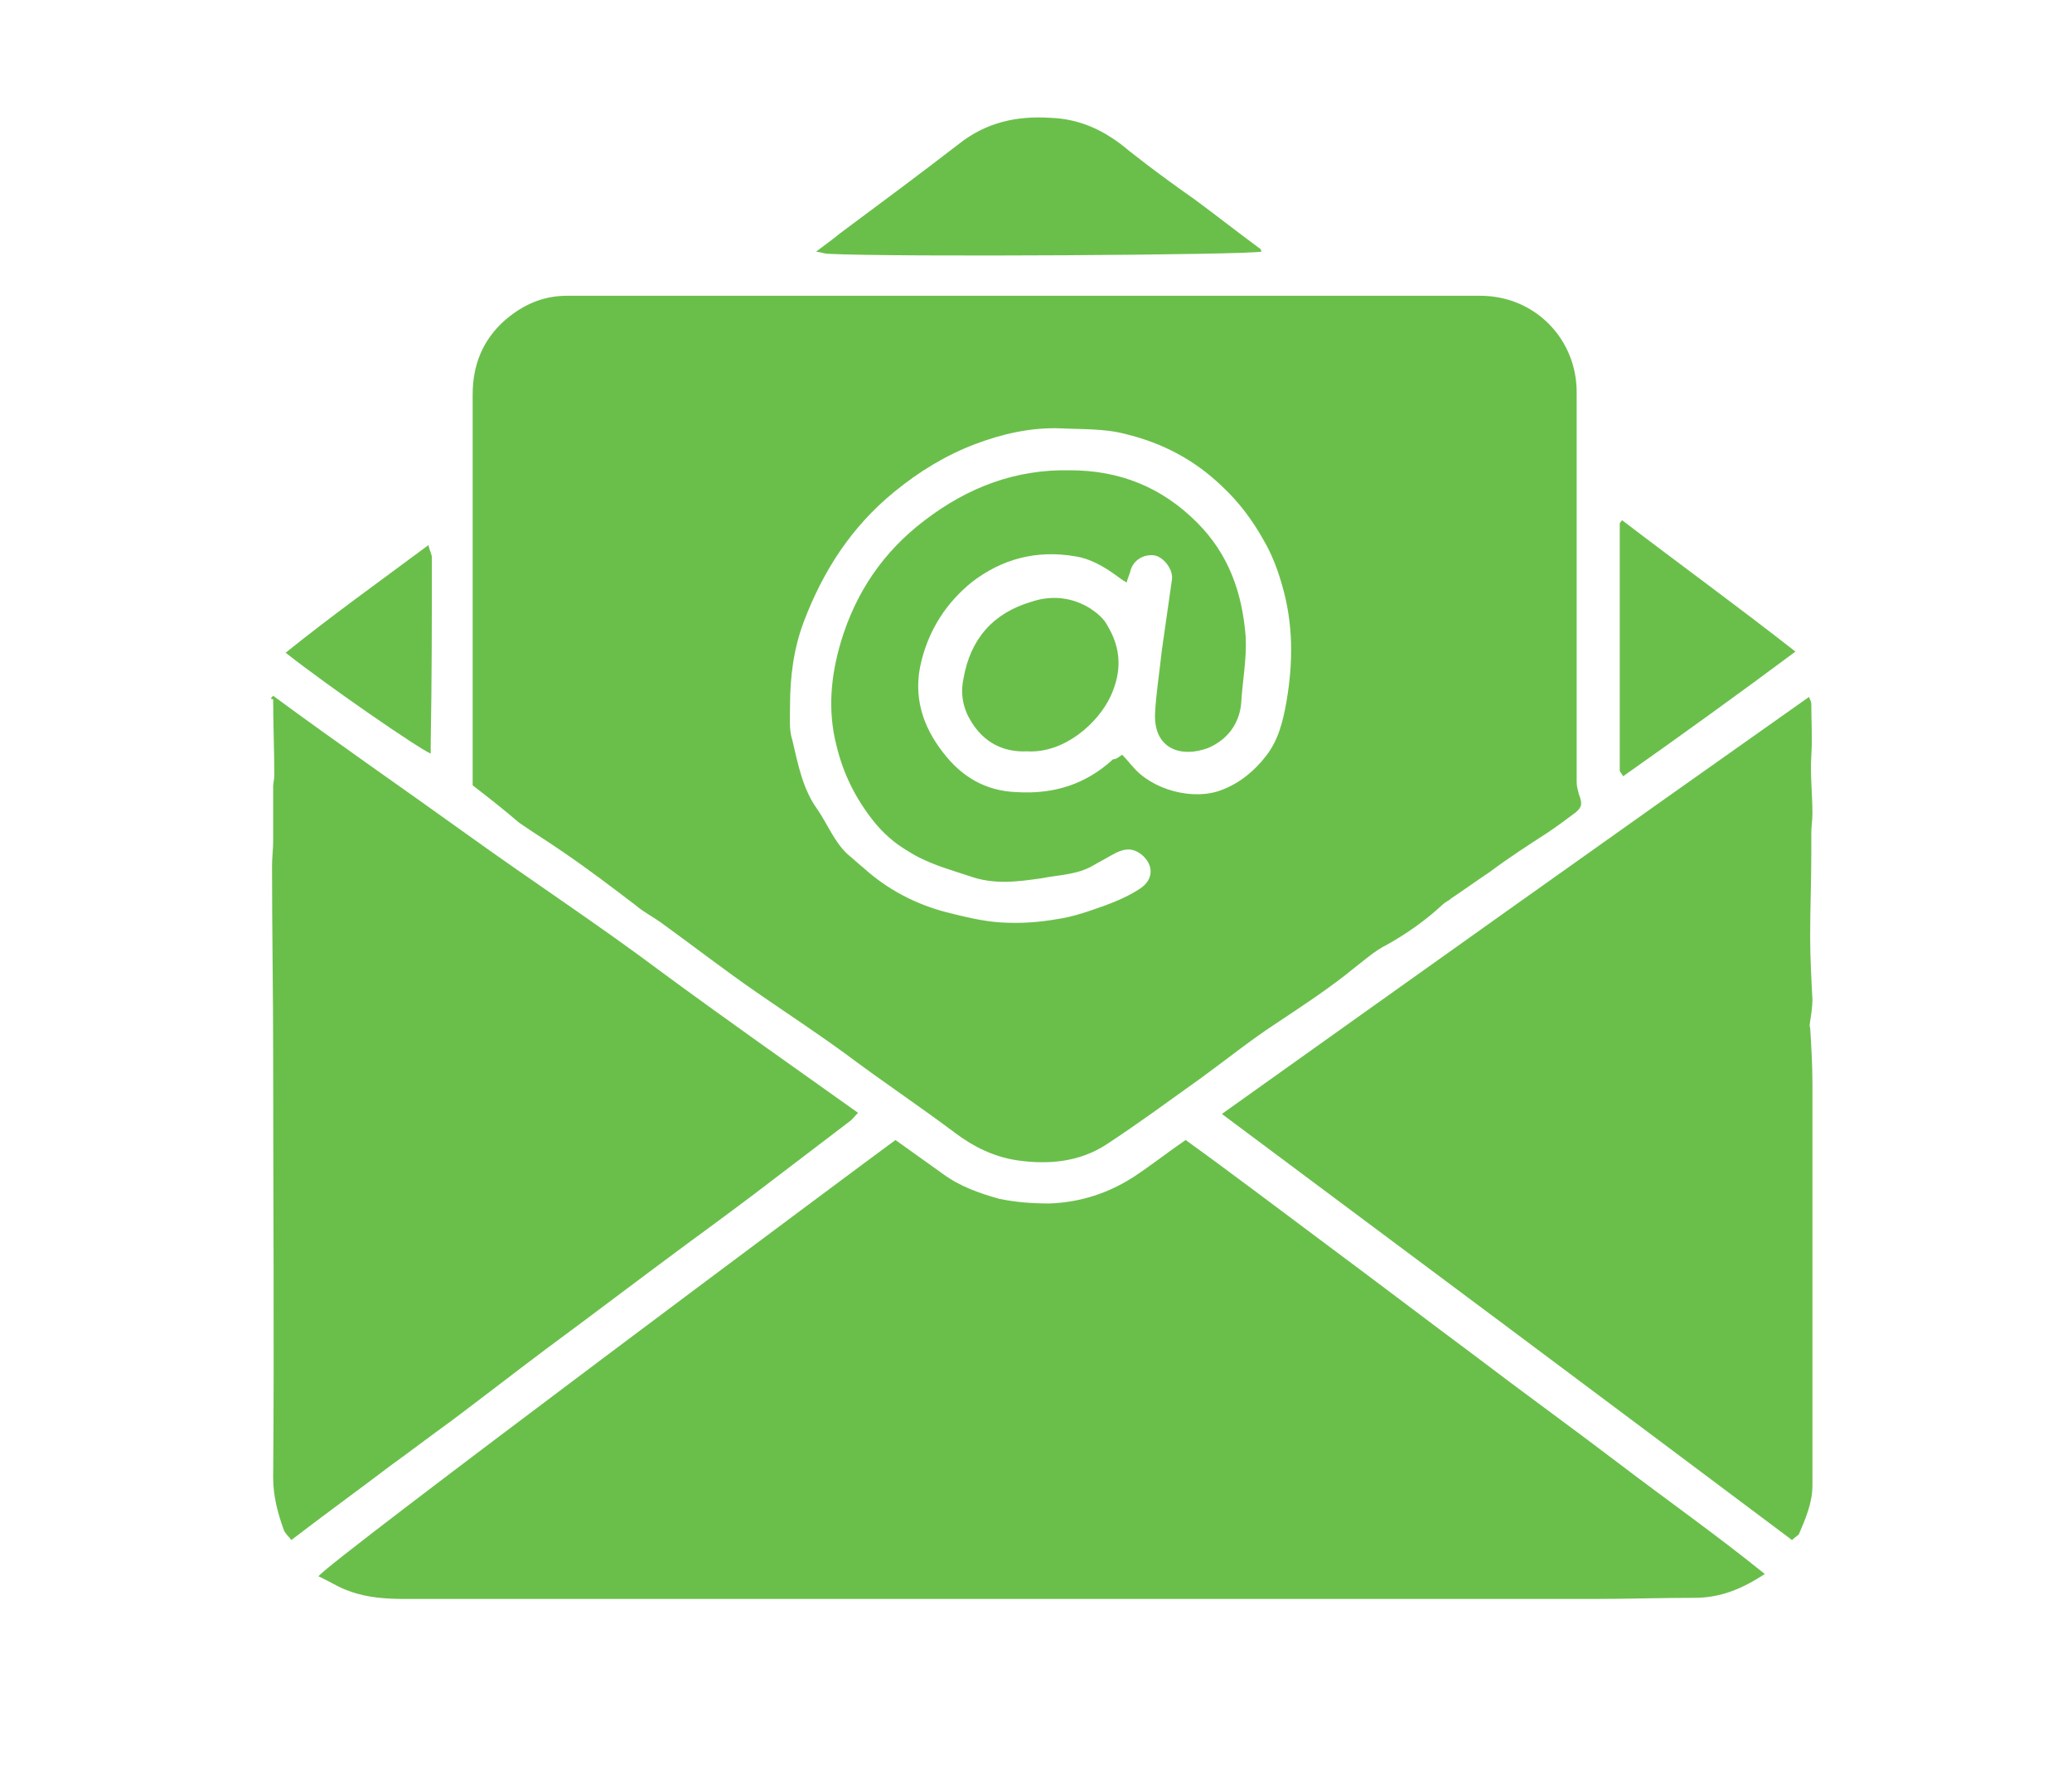<?xml version="1.0" encoding="utf-8"?>
<!-- Generator: Adobe Illustrator 26.3.1, SVG Export Plug-In . SVG Version: 6.00 Build 0)  -->
<svg version="1.1" id="Layer_1" xmlns="http://www.w3.org/2000/svg" xmlns:xlink="http://www.w3.org/1999/xlink" x="0px" y="0px"
	 viewBox="0 0 182.8 157.4" enable-background="new 0 0 182.8 157.4" xml:space="preserve" fill='#6abf4b'>
<g>
	<path fill-rule="evenodd" clip-rule="evenodd" d="M41.7,69.3c0-3.6,0-7.1,0-10.7c0-2.1,0-4.2,0-6.4c0-1.1,0-2.2,0-3.3
		c0-4.7,0-9.4,0-14.1c0-2.6,0.9-4.8,2.8-6.5c1.6-1.4,3.4-2.2,5.5-2.2c26.9,0,53.7,0,80.6,0c4.8,0,8.5,3.8,8.5,8.5
		c0,9.8,0,19.7,0,29.5c0,1.6,0,3.3,0,4.9c0,0.4,0.1,0.7,0.2,1.1c0.3,0.8,0.3,1.1-0.3,1.6c-0.8,0.6-1.6,1.2-2.5,1.8
		c-1.7,1.1-3.4,2.2-5,3.4c-1.2,0.8-2.3,1.6-3.5,2.4c-0.2,0.2-0.5,0.3-0.7,0.5c-1.5,1.4-3.2,2.6-5,3.6c-1,0.5-1.9,1.3-2.8,2
		c-2.2,1.8-4.5,3.3-6.9,4.9c-2.3,1.5-4.4,3.2-6.6,4.8c-2.8,2-5.5,4-8.4,5.9c-2.3,1.5-5,1.8-7.8,1.4c-2.1-0.3-3.9-1.2-5.5-2.4
		c-3.2-2.4-6.5-4.6-9.7-7c-2.6-1.9-5.2-3.6-7.8-5.4c-2.9-2-5.6-4.1-8.5-6.2c-0.7-0.5-1.5-0.9-2.2-1.5c-2.1-1.6-4.2-3.2-6.4-4.7
		c-1.3-0.9-2.6-1.7-3.9-2.6C44.4,71.4,43,70.3,41.7,69.3z M99,66.6c0.4,0.4,0.6,0.7,0.9,1c1.7,2.1,5.4,3.1,7.9,2.1
		c1.6-0.6,2.9-1.7,3.9-3c1.1-1.4,1.5-3.1,1.8-4.8c0.6-3.5,0.6-6.9-0.4-10.3c-0.4-1.4-0.9-2.7-1.6-3.9c-1-1.8-2.2-3.4-3.7-4.8
		c-2.4-2.3-5.2-3.8-8.5-4.6c-1.9-0.5-3.8-0.4-5.7-0.5c-2.7-0.1-5.2,0.5-7.6,1.4c-2.6,1-4.9,2.4-7.1,4.2c-3.8,3.1-6.3,7-8,11.5
		c-0.9,2.4-1.2,4.9-1.2,7.4c0,1-0.1,2.1,0.2,3c0.5,2.1,0.9,4.3,2.2,6.1c0.9,1.3,1.5,2.9,2.7,4c0.5,0.4,0.9,0.8,1.4,1.2
		c2.1,1.9,4.6,3.2,7.3,3.9c1.6,0.4,3.2,0.8,4.8,0.9c1.7,0.1,3.3,0,5-0.3c1.4-0.2,2.8-0.7,4.2-1.2c1.1-0.4,2.2-0.9,3.1-1.5
		c1.2-0.8,1.2-2.1,0.1-3c-0.8-0.6-1.5-0.6-2.7,0.1c-0.5,0.3-1.1,0.6-1.6,0.9c-1.4,0.8-3,0.8-4.5,1.1c-2.1,0.3-4.2,0.6-6.4-0.2
		c-1.8-0.6-3.7-1.1-5.4-2.2c-1.2-0.7-2.2-1.6-3-2.6c-1.6-2-2.7-4.2-3.3-6.7c-0.8-3.1-0.5-6.2,0.4-9.2c1.3-4.3,3.7-7.9,7.4-10.7
		c3.8-2.9,8-4.5,12.8-4.4c4.4,0,8.1,1.5,11.2,4.6c2.8,2.8,4,6.2,4.3,10.1c0.1,2-0.3,4-0.4,5.9c-0.2,1.9-1.3,3.2-2.9,3.9
		c-2.4,0.9-4.8,0.1-4.7-3c0.1-1.9,0.4-3.7,0.6-5.6c0.3-2.1,0.6-4.2,0.9-6.3c0.1-0.9-0.8-2-1.6-2.1c-1-0.1-1.9,0.5-2.1,1.5
		c-0.1,0.3-0.2,0.5-0.3,0.9c-0.4-0.2-0.6-0.4-0.9-0.6c-1.1-0.8-2.3-1.5-3.6-1.7c-3.4-0.6-6.5,0.2-9.2,2.3c-2.2,1.8-3.7,4.1-4.4,6.9
		c-0.8,3.1,0.1,5.8,1.9,8.1c1.6,2.1,3.7,3.4,6.5,3.5c3.3,0.2,6.1-0.7,8.5-2.9C98.5,67,98.7,66.8,99,66.6z"/>
	<path fill-rule="evenodd" clip-rule="evenodd" d="M28.1,139.1c0.5-1,49.1-37.2,50.9-38.5c1.4,1,2.8,2,4.2,3c1.5,1.1,3.2,1.7,5,2.2
		c1.5,0.3,2.9,0.4,4.4,0.4c2.7-0.1,5.2-0.9,7.5-2.4c1.5-1,2.9-2.1,4.5-3.2c4.3,3.1,8.5,6.3,12.8,9.5c4.3,3.2,8.5,6.4,12.8,9.6
		c4.2,3.2,8.5,6.3,12.7,9.5c4.2,3.2,8.6,6.3,12.8,9.7c-2,1.3-3.9,2.1-6.2,2.1c-3,0-6,0.1-8.9,0.1c-34.9,0-69.9,0-104.8,0
		c-1.7,0-3.4-0.1-5-0.7C29.9,140.1,29,139.5,28.1,139.1z"/>
	<path fill-rule="evenodd" clip-rule="evenodd" d="M158.1,135.9c-16.8-12.6-33.4-25-50.3-37.6c17.4-12.4,34.5-24.6,51.8-36.8
		c0.1,0.3,0.2,0.4,0.2,0.6c0,1.5,0.1,3.1,0,4.6c-0.1,1.7,0.1,3.4,0.1,5.1c0,0.6-0.1,1.1-0.1,1.7c0,0.6,0,1.2,0,1.8
		c0,2.4-0.1,4.9-0.1,7.3c0,1.9,0.1,3.7,0.2,5.6c0,0.6-0.1,1.3-0.2,1.9c0,0.2-0.1,0.4,0,0.6c0.1,1.6,0.2,3.3,0.2,4.9
		c0,11.8,0,23.7,0,35.5c0,1.5-0.6,2.9-1.2,4.3C158.6,135.5,158.3,135.7,158.1,135.9z"/>
	<path fill-rule="evenodd" clip-rule="evenodd" d="M24.1,61.4c5.7,4.2,11.5,8.2,17.2,12.3c5.7,4.1,11.5,7.9,17.1,12.1
		c5.7,4.2,11.4,8.2,17.3,12.4c-0.3,0.3-0.5,0.6-0.8,0.8c-2.1,1.6-4.2,3.2-6.3,4.8c-2.6,2-5.3,4-7.9,5.9c-4.2,3.1-8.4,6.3-12.6,9.4
		c-2.8,2.1-5.5,4.2-8.3,6.3c-1.8,1.3-3.5,2.6-5.3,3.9c-2.9,2.2-5.8,4.3-8.8,6.6c-0.2-0.3-0.6-0.6-0.7-1c-0.5-1.4-0.9-2.9-0.9-4.5
		c0.1-12.4,0-24.7,0-37.1c0-5.6-0.1-11.3-0.1-16.9c0-0.7,0.1-1.5,0.1-2.2c0-0.2,0-0.5,0-0.7c0-1.4,0-2.8,0-4.1c0-0.3,0.1-0.6,0.1-1
		c0-2.2-0.1-4.5-0.1-6.7C23.8,61.7,23.9,61.6,24.1,61.4z"/>
	<path fill-rule="evenodd" clip-rule="evenodd" d="M111.3,22.2c-1.1,0.3-32.2,0.5-38.2,0.2c-0.3,0-0.5-0.1-1.1-0.2
		c0.8-0.6,1.5-1.1,2.1-1.6c3.5-2.6,7-5.2,10.5-7.9c2.4-1.9,5.1-2.5,8.1-2.3c2.7,0.1,4.9,1.2,6.9,2.9c1.9,1.5,3.8,2.9,5.8,4.3
		c1.9,1.4,3.8,2.9,5.7,4.3C111.2,21.9,111.2,22,111.3,22.2z"/>
	<path fill-rule="evenodd" clip-rule="evenodd" d="M143.2,68.5c-0.1-0.2-0.3-0.4-0.3-0.5c0-7.3,0-14.6,0-21.8c0-0.1,0.1-0.1,0.2-0.3
		c5.1,3.9,10.2,7.6,15.3,11.6C153.3,61.3,148.3,64.9,143.2,68.5z"/>
	<path fill-rule="evenodd" clip-rule="evenodd" d="M25.2,57.6c4.1-3.3,8.3-6.3,12.6-9.5c0.1,0.5,0.3,0.8,0.3,1.1
		c0,5.4,0,10.8-0.1,16.3c0,0.3,0,0.6,0,1C37,66.1,29,60.6,25.2,57.6z"/>
	<path fill-rule="evenodd" clip-rule="evenodd" d="M90.6,66.3c-2.1,0.1-3.8-0.8-4.9-2.6c-0.7-1.1-1-2.4-0.7-3.8
		c0.6-3.5,2.6-5.8,6-6.8c1.8-0.6,3.6-0.4,5.2,0.6c0.6,0.4,1.2,0.9,1.5,1.5c1.2,2,1.3,4,0.3,6.2C96.9,63.8,93.9,66.5,90.6,66.3z"/>
</g>
</svg>
